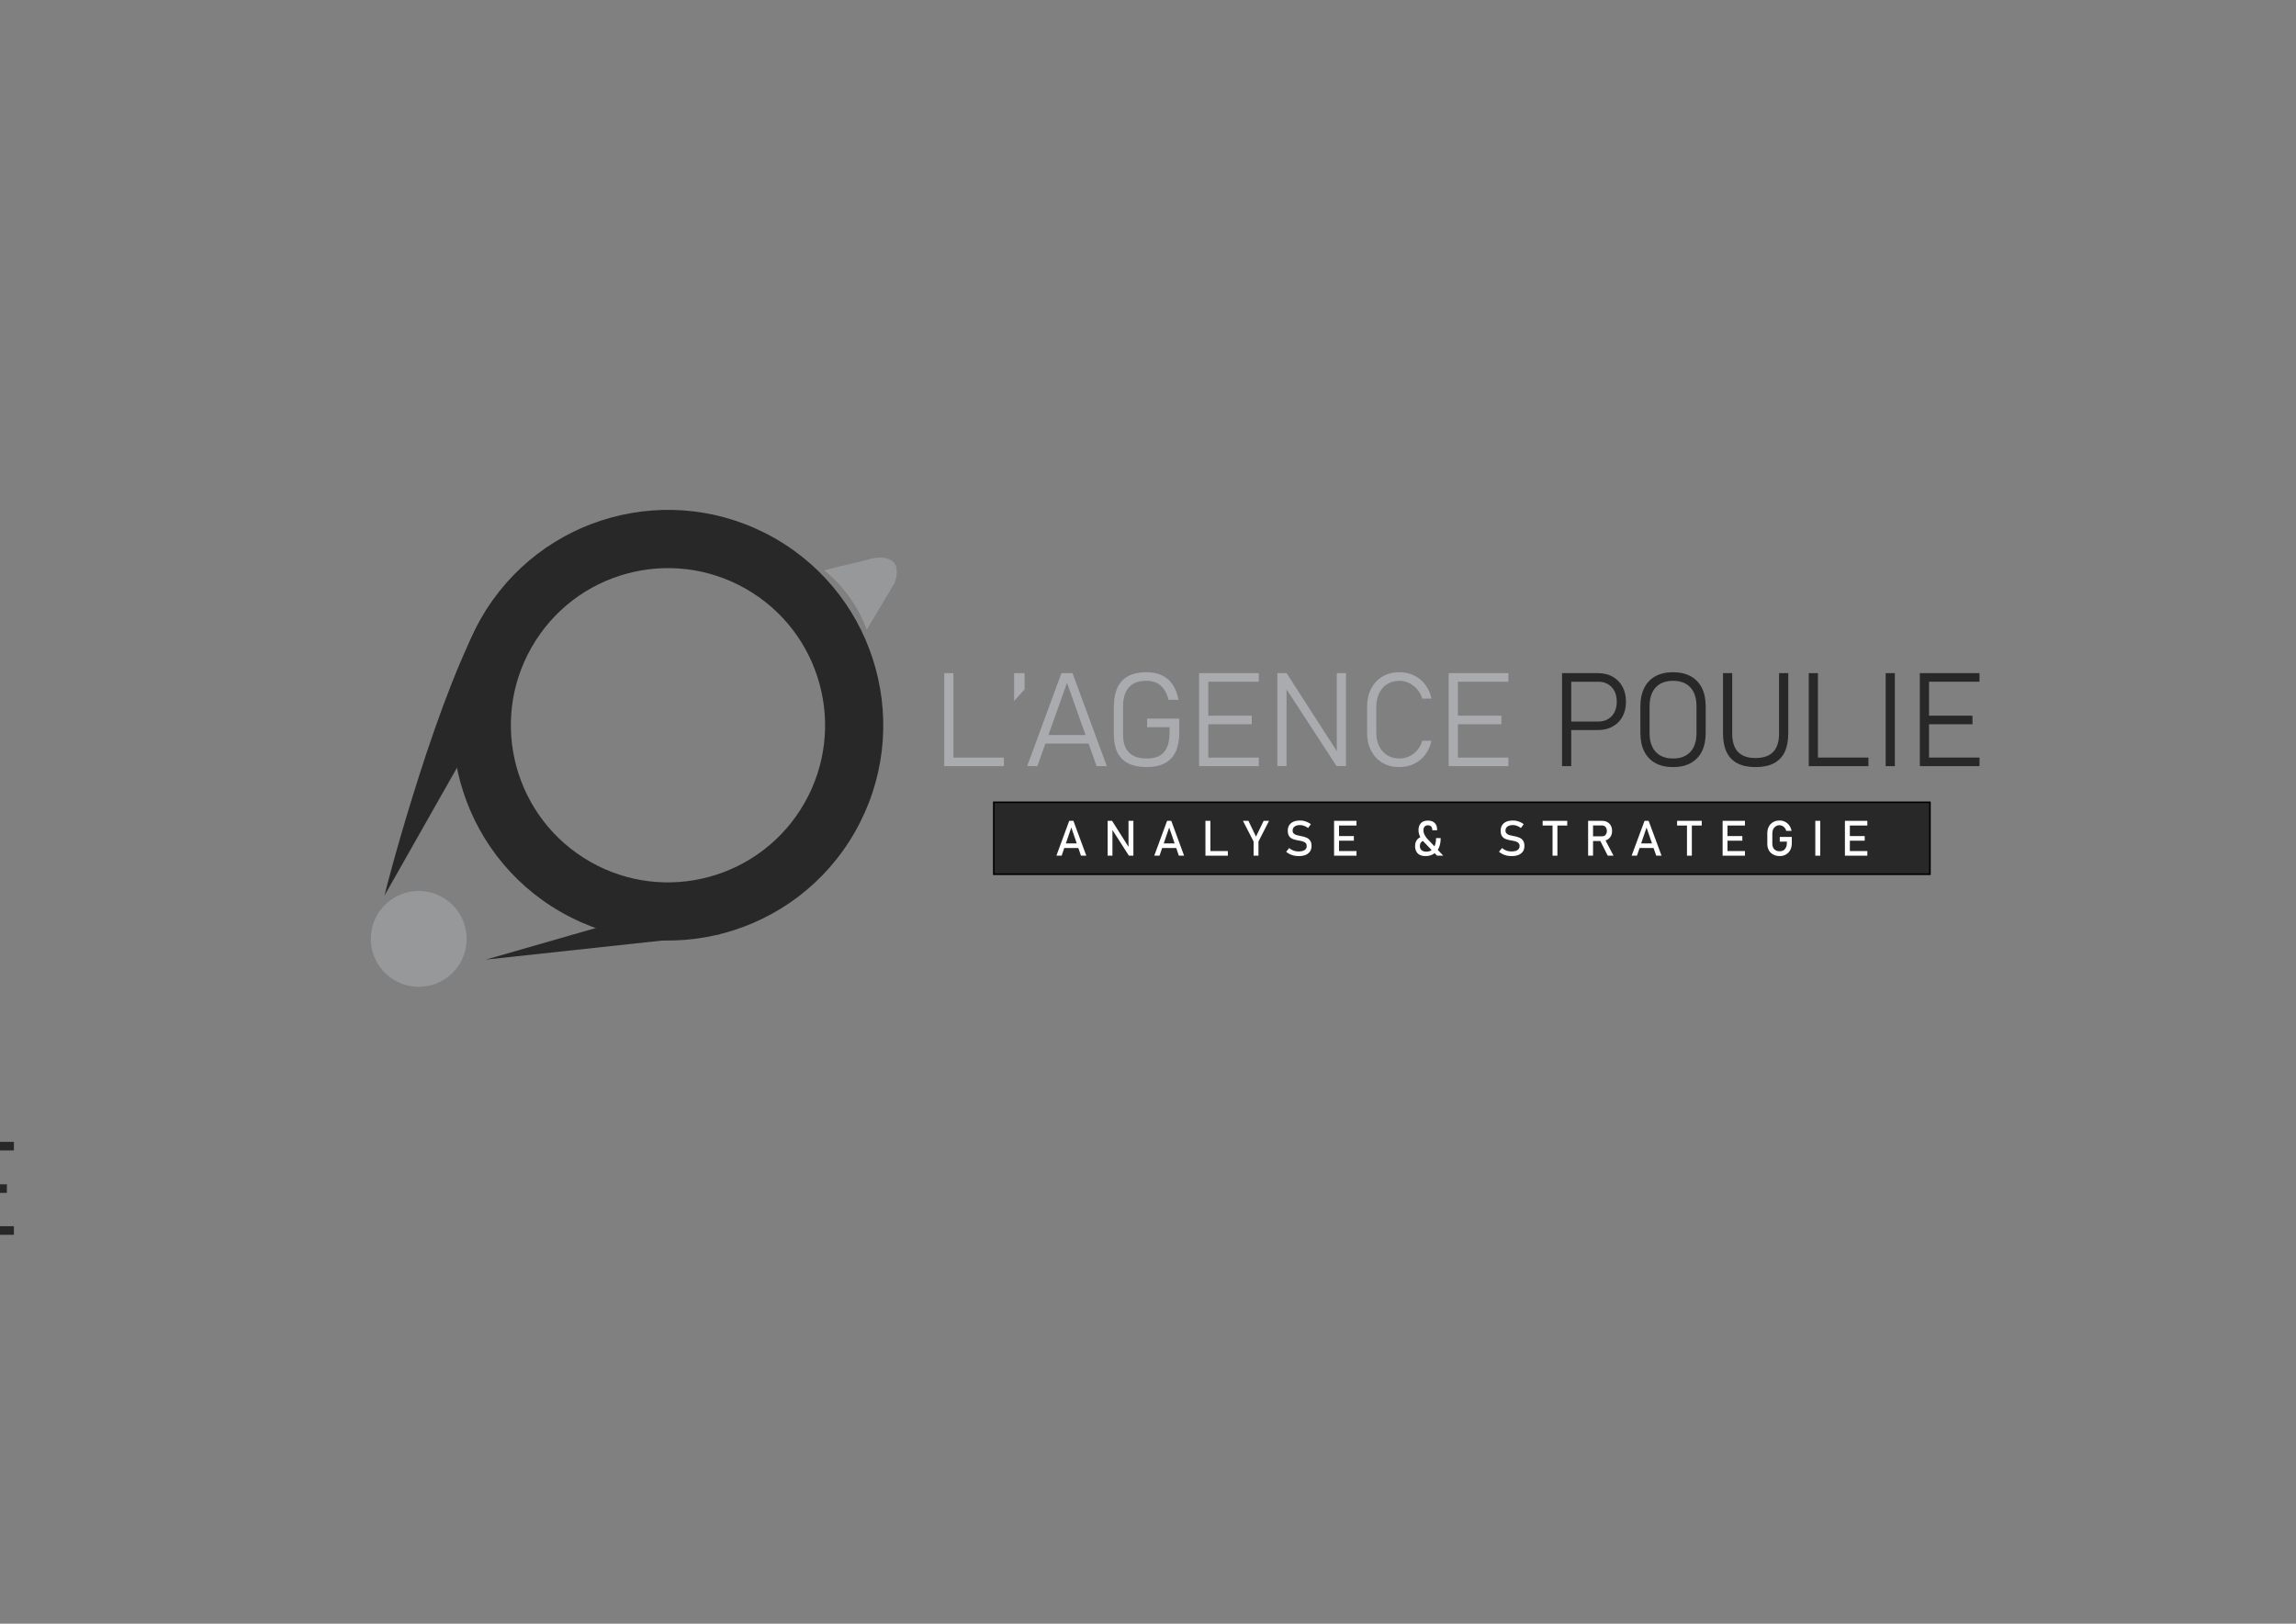 <?xml version="1.0" encoding="UTF-8"?>
<!DOCTYPE svg PUBLIC "-//W3C//DTD SVG 1.1//EN" "http://www.w3.org/Graphics/SVG/1.1/DTD/svg11.dtd">
<!-- Creator: CorelDRAW X7 -->
<svg xmlns="http://www.w3.org/2000/svg" xml:space="preserve" width="297mm" height="210mm" version="1.1" style="shape-rendering:geometricPrecision; text-rendering:geometricPrecision; image-rendering:optimizeQuality; fill-rule:evenodd; clip-rule:evenodd"
viewBox="0 0 29700 21000"
 xmlns:xlink="http://www.w3.org/1999/xlink">
 <rect x="0" y="0" width="29700" height="21000" fill="#808080" stroke="none"/>
 <defs>
  <style type="text/css">
   <![CDATA[
    .str0 {stroke:black;stroke-width:20}
    .fil5 {fill:#96989A}
    .fil4 {fill:#282829}
    .fil6 {fill:#FEFEFE;fill-rule:nonzero}
    .fil2 {fill:#A9ABAE;fill-rule:nonzero}
    .fil0 {fill:#96989A;fill-rule:nonzero}
    .fil3 {fill:#282829;fill-rule:nonzero}
    .fil1 {fill:black;fill-rule:nonzero}
   ]]>
  </style>
 </defs>
 <g id="Plan_x0020_1">
  <polygon class="fil0" points="37495,27230 36772,27230 36772,26002 36879,26002 36879,27123 37495,27123 "/>
  <polygon id="1" class="fil0" points="37649,25992 37746,25992 37746,26138 37708,26249 37649,26249 "/>
  <path id="2" class="fil0" d="M38042 27230l-112 0 427 -1228 101 0 424 1228 -114 0 -133 -376 -458 0 -135 376zm366 -1072l-198 589 394 0 -196 -589z"/>
  <path id="3" class="fil0" d="M39068 26305c0,-55 10,-103 31,-142 21,-40 50,-72 88,-98 37,-26 81,-45 132,-58 52,-12 108,-18 169,-18 63,0 118,5 164,17 47,11 86,25 118,44 32,18 58,38 77,60 19,22 34,43 44,63l-98 46c-25,-48 -65,-80 -120,-97 -54,-18 -116,-27 -185,-27 -45,0 -87,4 -125,11 -39,8 -72,19 -99,36 -28,16 -50,38 -66,64 -15,27 -23,60 -23,100l0 619c0,44 9,79 28,106 18,28 43,49 72,65 30,16 64,27 101,32 37,6 75,9 112,9 37,0 75,-3 113,-9 37,-5 71,-16 100,-32 30,-16 54,-38 72,-65 19,-28 28,-64 28,-107l0 -282 -313 0 0 -106 420 0 0 387c0,53 -10,100 -31,139 -20,40 -48,73 -85,100 -37,27 -81,47 -132,61 -52,14 -109,20 -172,20 -61,0 -117,-6 -169,-18 -51,-13 -95,-32 -132,-58 -38,-26 -67,-59 -88,-99 -21,-40 -31,-88 -31,-145l0 -618z"/>
  <polygon id="4" class="fil0" points="41002,26109 40302,26109 40302,26536 40805,26536 40805,26642 40302,26642 40302,27123 41002,27123 41002,27230 40196,27230 40196,26002 41002,26002 "/>
  <polygon id="5" class="fil0" points="41258,27230 41258,26002 41373,26002 42004,27038 42004,26002 42111,26002 42111,27230 41994,27230 41364,26193 41364,27230 "/>
  <path id="6" class="fil0" d="M42399 26305c0,-56 11,-104 32,-145 21,-40 51,-72 88,-98 37,-25 82,-44 133,-56 51,-11 107,-17 167,-17 87,0 164,13 231,39 67,25 120,72 160,140l-97 47c-26,-48 -65,-80 -116,-96 -52,-16 -112,-24 -178,-24 -45,0 -87,4 -126,11 -38,8 -71,19 -99,36 -27,16 -49,38 -65,64 -16,27 -24,60 -24,100l0 619c0,41 10,76 28,103 19,27 43,49 73,65 30,17 64,28 101,34 37,7 75,10 112,10 67,0 126,-8 176,-24 50,-16 89,-48 118,-97l94 51c-35,64 -87,110 -155,136 -69,27 -146,40 -233,40 -61,0 -117,-6 -169,-19 -51,-13 -95,-33 -133,-59 -37,-26 -66,-59 -87,-99 -21,-41 -31,-89 -31,-143l0 -618z"/>
  <polygon id="7" class="fil0" points="44270,26109 43571,26109 43571,26536 44074,26536 44074,26642 43571,26642 43571,27123 44270,27123 44270,27230 43464,27230 43464,26002 44270,26002 "/>
  <path id="8" class="fil1" d="M45034 26002l420 0c70,0 129,8 177,25 49,16 88,39 119,69 30,30 52,66 66,109 13,43 20,91 20,144 0,115 -30,203 -91,262 -61,59 -159,89 -292,89l-313 0 0 530 -106 0 0 -1228zm419 107l-313 0 0 484 313 0c47,0 88,-4 123,-12 34,-8 63,-21 86,-40 22,-18 39,-43 51,-74 11,-31 17,-70 17,-118 0,-55 -9,-99 -25,-131 -16,-32 -38,-56 -64,-73 -26,-16 -55,-26 -88,-30 -33,-4 -66,-6 -100,-6z"/>
  <path id="9" class="fil1" d="M46879 26307l0 615c0,107 -35,187 -107,241 -72,54 -176,80 -313,80 -136,0 -240,-26 -312,-80 -72,-54 -108,-134 -108,-241l0 -615c0,-104 36,-183 108,-237 72,-54 176,-81 312,-81 137,0 241,26 313,79 72,53 107,133 107,239zm-106 621l0 -626c0,-15 -2,-33 -6,-57 -4,-23 -16,-45 -36,-68 -20,-22 -51,-41 -93,-57 -42,-17 -102,-25 -179,-25 -77,0 -138,8 -180,25 -42,16 -73,36 -93,58 -20,23 -31,46 -35,70 -3,24 -5,42 -5,56l0 622c0,14 2,33 5,56 4,24 15,47 35,70 20,23 51,42 93,59 42,17 103,26 180,26 77,0 137,-9 179,-25 42,-16 73,-36 93,-58 20,-23 32,-46 36,-70 4,-24 6,-42 6,-56z"/>
  <path id="10" class="fil1" d="M48024 26002l0 923c0,54 -10,101 -30,141 -21,40 -49,73 -85,99 -36,26 -80,46 -130,59 -51,13 -107,19 -168,19 -63,0 -121,-6 -174,-19 -52,-13 -97,-33 -134,-59 -38,-27 -67,-60 -88,-99 -20,-40 -31,-87 -31,-141l0 -923 107 0 0 924c0,39 7,71 23,98 15,27 37,48 65,65 28,17 62,29 101,37 39,7 83,11 130,11 36,0 73,-3 109,-9 36,-5 69,-16 98,-32 30,-16 54,-37 72,-65 19,-27 28,-62 28,-105l0 -924 107 0z"/>
  <polygon id="11" class="fil1" points="49052,27230 48329,27230 48329,26002 48436,26002 48436,27123 49052,27123 "/>
  <polygon id="12" class="fil1" points="49347,26000 49347,27230 49240,27230 49240,26000 "/>
  <polygon id="13" class="fil1" points="50459,26109 49760,26109 49760,26536 50263,26536 50263,26642 49760,26642 49760,27123 50459,27123 50459,27230 49653,27230 49653,26002 50459,26002 "/>
  <polygon class="fil0" points="43981,18436 43258,18436 43258,17208 43365,17208 43365,18329 43981,18329 "/>
  <polygon id="1" class="fil0" points="44135,17198 44232,17198 44232,17344 44194,17455 44135,17455 "/>
  <path id="2" class="fil0" d="M44528 18436l-112 0 427 -1228 101 0 424 1228 -114 0 -133 -376 -458 0 -135 376zm366 -1072l-198 589 394 0 -196 -589z"/>
  <path id="3" class="fil0" d="M45554 17511c0,-55 11,-102 31,-142 21,-39 50,-72 88,-98 37,-26 81,-45 133,-58 51,-12 107,-18 168,-18 63,0 118,5 164,17 47,11 86,26 118,44 32,18 58,38 77,60 19,22 34,43 44,63l-98 46c-25,-47 -65,-80 -120,-97 -54,-18 -116,-27 -185,-27 -45,0 -87,4 -125,11 -39,8 -72,20 -99,36 -28,16 -50,38 -66,65 -15,26 -23,59 -23,99l0 619c0,44 9,79 28,106 18,28 43,49 73,65 29,16 63,27 100,32 38,6 75,9 112,9 37,0 75,-3 113,-9 37,-5 71,-16 100,-32 30,-16 54,-38 72,-65 19,-28 28,-64 28,-107l0 -282 -313 0 0 -106 420 0 0 387c0,53 -10,100 -31,139 -20,40 -48,73 -85,100 -37,27 -81,48 -132,61 -51,14 -109,20 -172,20 -61,0 -117,-6 -168,-18 -52,-13 -96,-32 -133,-58 -38,-26 -67,-59 -88,-99 -20,-40 -31,-88 -31,-145l0 -618z"/>
  <polygon id="4" class="fil0" points="47488,17315 46789,17315 46789,17742 47291,17742 47291,17848 46789,17848 46789,18329 47488,18329 47488,18436 46682,18436 46682,17208 47488,17208 "/>
  <polygon id="5" class="fil0" points="47744,18436 47744,17208 47859,17208 48490,18245 48490,17208 48597,17208 48597,18436 48480,18436 47850,17400 47850,18436 "/>
  <path id="6" class="fil0" d="M48885 17511c0,-56 11,-104 32,-144 21,-41 51,-73 88,-99 37,-25 82,-44 133,-56 51,-11 107,-17 167,-17 87,0 164,13 231,39 67,26 120,72 160,140l-97 48c-26,-49 -64,-81 -116,-97 -52,-16 -112,-24 -178,-24 -45,0 -87,4 -125,11 -39,8 -72,20 -100,36 -27,16 -49,38 -65,65 -16,26 -23,59 -23,99l0 619c0,42 9,76 27,103 19,27 43,49 73,66 30,16 64,27 101,33 37,7 75,10 112,10 68,0 126,-8 176,-24 50,-16 89,-48 118,-96l94 50c-35,64 -87,110 -155,136 -69,27 -146,40 -233,40 -61,0 -117,-6 -169,-19 -51,-13 -95,-32 -133,-58 -37,-26 -66,-60 -87,-100 -21,-41 -31,-88 -31,-143l0 -618z"/>
  <polygon id="7" class="fil0" points="50756,17315 50057,17315 50057,17742 50560,17742 50560,17848 50057,17848 50057,18329 50756,18329 50756,18436 49950,18436 49950,17208 50756,17208 "/>
  <path id="8" class="fil1" d="M51520 17208l420 0c70,0 129,8 177,25 49,16 88,39 119,69 30,30 52,67 66,109 14,43 20,91 20,144 0,115 -30,203 -91,262 -61,59 -159,89 -292,89l-313 0 0 530 -106 0 0 -1228zm419 107l-313 0 0 484 313 0c47,0 88,-4 123,-12 35,-8 63,-21 86,-39 22,-19 39,-44 51,-75 11,-31 17,-70 17,-118 0,-55 -9,-99 -25,-131 -16,-32 -38,-56 -64,-73 -26,-16 -55,-26 -88,-30 -33,-4 -66,-6 -100,-6z"/>
  <path id="9" class="fil1" d="M53365 17513l0 615c0,107 -35,187 -107,241 -72,54 -176,80 -313,80 -136,0 -240,-26 -312,-80 -72,-54 -107,-134 -107,-241l0 -615c0,-104 35,-183 107,-237 72,-54 176,-81 312,-81 137,0 241,26 313,79 72,53 107,133 107,239zm-106 621l0 -626c0,-14 -2,-33 -6,-57 -4,-23 -16,-45 -36,-68 -20,-22 -51,-41 -93,-57 -42,-16 -102,-25 -179,-25 -77,0 -138,9 -180,25 -42,16 -73,36 -93,58 -20,23 -31,46 -35,70 -3,24 -5,42 -5,56l0 622c0,14 2,33 5,56 4,24 15,47 35,70 20,23 51,42 93,59 42,17 103,26 180,26 77,0 137,-8 179,-25 42,-16 73,-36 93,-58 20,-23 32,-46 36,-70 4,-24 6,-42 6,-56z"/>
  <path id="10" class="fil1" d="M54510 17208l0 923c0,54 -10,101 -30,141 -21,41 -49,74 -85,100 -36,26 -80,45 -130,58 -51,13 -107,19 -168,19 -63,0 -121,-6 -174,-19 -52,-13 -97,-33 -134,-59 -38,-27 -67,-60 -87,-99 -21,-40 -32,-87 -32,-141l0 -923 107 0 0 924c0,39 8,71 23,98 15,27 37,48 65,65 28,17 62,29 101,37 39,7 83,11 130,11 36,0 73,-3 109,-9 36,-5 69,-16 98,-32 30,-16 54,-37 72,-65 19,-27 28,-62 28,-105l0 -924 107 0z"/>
  <polygon id="11" class="fil1" points="55538,18436 54815,18436 54815,17208 54922,17208 54922,18329 55538,18329 "/>
  <polygon id="12" class="fil1" points="55833,17207 55833,18436 55726,18436 55726,17207 "/>
  <polygon id="13" class="fil1" points="56945,17315 56246,17315 56246,17742 56749,17742 56749,17848 56246,17848 56246,18329 56945,18329 56945,18436 56139,18436 56139,17208 56945,17208 "/>
  <path class="fil2" d="M12214 8706l119 0 0 1203 -119 0 0 -1203zm84 1092l688 0 0 111 -688 0 0 -111z"/>
  <polygon id="1" class="fil2" points="13118,8706 13254,8706 13254,8916 13118,9067 "/>
  <path id="2" class="fil2" d="M13730 8706l144 0 443 1203 -132 0 -383 -1078 -383 1078 -132 0 443 -1203zm-239 800l633 0 0 111 -633 0 0 -111z"/>
  <path id="3" class="fil2" d="M15255 9294l0 177c0,101 -16,184 -47,251 -31,66 -78,116 -140,149 -62,33 -141,50 -234,50 -95,0 -174,-16 -237,-47 -63,-31 -110,-78 -142,-141 -31,-62 -47,-141 -47,-235l0 -355c0,-100 16,-184 47,-250 31,-66 78,-116 140,-149 62,-33 140,-50 234,-50 78,0 144,13 201,40 56,26 102,66 138,118 36,53 61,119 77,199l0 0 -129 0 0 0c-14,-55 -34,-100 -60,-137 -26,-36 -57,-64 -95,-82 -38,-18 -82,-27 -132,-27 -67,0 -123,12 -168,37 -45,26 -78,63 -100,113 -23,50 -34,112 -34,188l0 355c0,70 11,128 34,174 23,46 57,80 102,104 45,23 102,34 171,34 67,0 121,-12 165,-35 43,-24 75,-60 97,-110 22,-50 33,-114 33,-191l0 -69 -291 0 0 -111 417 0z"/>
  <path id="4" class="fil2" d="M15511 8706l119 0 0 1203 -119 0 0 -1203zm82 1092l690 0 0 111 -690 0 0 -111zm0 -542l599 0 0 111 -599 0 0 -111zm0 -550l690 0 0 111 -690 0 0 -111z"/>
  <polygon id="5" class="fil2" points="16523,8706 16643,8706 17341,9790 17292,9757 17292,8706 17411,8706 17411,9908 17289,9908 16578,8817 16642,8864 16642,9908 16523,9908 "/>
  <path id="6" class="fil2" d="M18102 9921c-83,0 -156,-18 -219,-55 -64,-37 -112,-90 -147,-157 -35,-68 -52,-147 -52,-236l0 -330c0,-89 17,-168 52,-236 35,-67 83,-120 147,-157 63,-37 136,-56 219,-56 69,0 133,14 190,42 58,28 107,68 145,120 39,51 66,111 79,179l0 0 -119 0 0 0c-13,-45 -35,-85 -65,-120 -30,-35 -65,-62 -105,-81 -40,-19 -82,-29 -125,-29 -59,0 -112,14 -157,42 -45,28 -80,68 -105,119 -25,51 -37,110 -37,177l0 330c0,67 12,126 37,177 25,51 60,91 105,118 45,28 98,42 157,42 43,0 85,-9 125,-27 40,-18 75,-45 105,-79 30,-35 52,-76 65,-123l0 0 119 0 0 0c-13,67 -40,127 -79,178 -39,52 -88,92 -145,120 -58,28 -122,42 -190,42z"/>
  <path id="7" class="fil2" d="M18739 8706l120 0 0 1203 -120 0 0 -1203zm82 1092l691 0 0 111 -691 0 0 -111zm0 -542l600 0 0 111 -600 0 0 -111zm0 -550l691 0 0 111 -691 0 0 -111z"/>
  <path id="8" class="fil3" d="M20293 9332l384 0c47,0 89,-11 125,-33 35,-21 63,-51 83,-90 19,-38 29,-83 29,-134l0 0c0,-51 -10,-96 -29,-135 -20,-39 -48,-69 -83,-90 -36,-22 -78,-33 -125,-33l-384 0 0 -111 379 0c71,0 134,16 189,46 55,31 97,74 127,130 30,56 45,120 45,193l0 0c0,73 -15,137 -45,193 -30,55 -72,98 -127,128 -55,31 -118,46 -189,46l-379 0 0 -110zm-87 -626l119 0 0 1203 -119 0 0 -1203z"/>
  <path id="9" class="fil3" d="M21642 9921c-90,0 -166,-17 -229,-52 -63,-35 -111,-85 -144,-151 -33,-66 -50,-146 -50,-240l0 -341c0,-93 17,-173 50,-239 33,-67 81,-117 144,-152 63,-34 139,-52 229,-52 89,0 165,18 228,52 63,35 112,85 145,152 33,66 49,146 49,239l0 341c0,94 -16,174 -49,240 -33,66 -82,116 -145,151 -63,35 -139,52 -228,52zm0 -111c64,0 118,-12 164,-38 45,-26 80,-63 104,-112 23,-48 35,-107 35,-176l0 -353c0,-68 -12,-127 -35,-176 -24,-49 -59,-86 -104,-112 -46,-25 -100,-38 -164,-38 -64,0 -119,13 -164,38 -46,26 -81,63 -104,112 -24,49 -36,108 -36,176l0 353c0,69 12,128 36,176 23,49 58,86 104,112 45,26 100,38 164,38z"/>
  <path id="10" class="fil3" d="M22709 9921c-94,0 -172,-16 -235,-49 -62,-32 -109,-81 -140,-146 -31,-65 -46,-146 -46,-244l0 -776 119 0 0 782c0,105 25,184 75,237 50,52 126,79 227,79 101,0 178,-27 228,-79 51,-53 76,-132 76,-237l0 -782 119 0 0 776c0,98 -15,179 -46,244 -31,65 -79,114 -141,146 -63,33 -142,49 -236,49z"/>
  <path id="11" class="fil3" d="M23397 8706l119 0 0 1203 -119 0 0 -1203zm84 1092l688 0 0 111 -688 0 0 -111z"/>
  <polygon id="12" class="fil3" points="24511,9909 24392,9909 24392,8706 24511,8706 "/>
  <path id="13" class="fil3" d="M24834 8706l119 0 0 1203 -119 0 0 -1203zm82 1092l690 0 0 111 -690 0 0 -111zm0 -542l599 0 0 111 -599 0 0 -111zm0 -550l690 0 0 111 -690 0 0 -111z"/>
  <path class="fil4" d="M10023 6962c1335,764 1798,2465 1035,3800 -764,1335 -2465,1798 -3800,1035 -1335,-763 -1798,-2465 -1035,-3800 764,-1335 2465,-1798 3800,-1035zm-374 654c974,557 1313,1798 756,2772 -558,975 -1799,1313 -2773,756 -974,-557 -1313,-1799 -755,-2773 557,-974 1798,-1312 2772,-755z"/>
  <path class="fil5" d="M11263 7227c-211,61 -396,91 -600,150 282,223 466,537 549,767 238,-400 357,-597 359,-602 137,-394 -239,-335 -308,-315z"/>
  <polygon class="fil4" points="9166,11583 9310,12084 6285,12411 "/>
  <path class="fil4" d="M6299 7877l587 333 -1912 3372c41,-193 720,-2731 1325,-3705z"/>
  <path class="fil5" d="M5724 11605c297,170 400,549 231,846 -170,297 -549,400 -846,230 -297,-170 -401,-548 -231,-846 170,-297 549,-400 846,-230z"/>
  <polygon class="fil4 str0" points="12855,10376 24965,10376 24965,11307 12855,11307 "/>
  <path class="fil6" d="M13831 10616l54 0 167 451 -69 0 -125 -364 -125 364 -68 0 166 -451zm-89 292l237 0 0 60 -237 0 0 -60z"/>
  <polygon id="1" class="fil6" points="14328,10616 14385,10616 14606,10965 14598,10973 14598,10616 14661,10616 14661,11067 14603,11067 14383,10724 14390,10716 14390,11067 14328,11067 "/>
  <path id="2" class="fil6" d="M15097 10616l54 0 166 451 -68 0 -125 -364 -125 364 -68 0 166 -451zm-90 292l238 0 0 60 -238 0 0 -60z"/>
  <path id="3" class="fil6" d="M15593 10616l64 0 0 451 -64 0 0 -451zm32 391l258 0 0 60 -258 0 0 -60z"/>
  <polygon id="4" class="fil6" points="16279,10884 16279,11067 16216,11067 16216,10884 16078,10616 16149,10616 16247,10820 16346,10616 16416,10616 "/>
  <path id="5" class="fil6" d="M16800 11072c-21,0 -42,-2 -61,-6 -20,-4 -38,-11 -55,-19 -17,-8 -33,-19 -47,-31l0 0 39 -48 0 0c17,15 36,26 57,33 21,8 43,11 67,11 33,0 58,-6 76,-18 18,-12 27,-29 27,-51l0 0c0,-16 -4,-29 -12,-38 -8,-9 -19,-16 -32,-20 -13,-5 -29,-9 -50,-13 0,0 -1,0 -2,0 0,0 -1,0 -2,0l-4 -1c-31,-5 -55,-11 -74,-18 -19,-6 -35,-18 -49,-35 -13,-17 -20,-42 -20,-74l0 0c0,-28 6,-52 19,-72 12,-19 31,-34 55,-45 24,-10 52,-15 86,-15 16,0 32,2 48,5 15,4 31,9 46,16 15,7 30,15 45,26l0 0 -36 50 0 0c-17,-13 -34,-22 -52,-28 -17,-7 -34,-10 -51,-10 -31,0 -55,6 -72,19 -17,12 -25,29 -25,52l0 0c0,16 4,28 13,37 9,9 20,15 33,20 13,4 31,8 55,13 0,0 1,0 2,0 1,0 1,0 2,1 1,0 2,0 4,0 1,0 2,1 3,1 27,5 50,12 68,20 19,7 34,20 46,37 13,17 19,40 19,70l0 0c0,28 -7,51 -20,71 -13,19 -32,34 -56,45 -25,10 -55,15 -90,15z"/>
  <path id="6" class="fil6" d="M17257 10616l64 0 0 451 -64 0 0 -451zm31 391l259 0 0 60 -259 0 0 -60zm0 -194l225 0 0 60 -225 0 0 -60zm0 -197l259 0 0 61 -259 0 0 -61z"/>
  <path id="7" class="fil6" d="M18417 10888c-14,-15 -26,-31 -36,-47 -11,-16 -18,-33 -24,-51 -5,-17 -8,-35 -8,-53 0,-40 11,-70 32,-92 21,-22 51,-32 89,-32 38,0 68,10 89,31 21,21 31,50 31,88l0 6 -63 0 0 -6c0,-18 -5,-33 -15,-43 -10,-10 -24,-15 -42,-15 -18,0 -32,6 -42,17 -10,10 -15,26 -15,46 0,12 1,24 5,37 4,13 10,25 18,38 7,13 17,25 27,36l206 219 -80 0 -172 -179zm31 -19c-26,0 -46,6 -60,19 -14,13 -21,31 -21,55 0,23 7,40 22,53 15,13 36,19 63,19 26,0 48,-7 67,-21 19,-13 32,-34 42,-60 10,-26 15,-58 15,-95l60 0c0,49 -8,91 -23,126 -16,35 -38,61 -68,79 -29,19 -65,28 -106,28 -29,0 -53,-5 -73,-15 -20,-10 -35,-25 -45,-44 -11,-20 -16,-43 -16,-70 0,-37 10,-67 31,-89 20,-22 48,-35 85,-38l27 53z"/>
  <path id="8" class="fil6" d="M19554 11072c-22,0 -43,-2 -62,-6 -19,-4 -37,-11 -54,-19 -17,-8 -33,-19 -48,-31l0 0 40 -48 0 0c17,15 36,26 56,33 21,8 44,11 68,11 32,0 58,-6 76,-18 18,-12 27,-29 27,-51l0 0c0,-16 -4,-29 -13,-38 -8,-9 -18,-16 -31,-20 -13,-5 -30,-9 -50,-13 -1,0 -2,0 -2,0 -1,0 -2,0 -2,0l-5 -1c-30,-5 -55,-11 -74,-18 -18,-6 -35,-18 -48,-35 -14,-17 -20,-42 -20,-74l0 0c0,-28 6,-52 19,-72 12,-19 30,-34 54,-45 24,-10 53,-15 87,-15 16,0 32,2 47,5 16,4 31,9 47,16 15,7 30,15 44,26l0 0 -36 50 0 0c-17,-13 -34,-22 -51,-28 -17,-7 -34,-10 -51,-10 -31,0 -55,6 -72,19 -17,12 -26,29 -26,52l0 0c0,16 5,28 14,37 8,9 19,15 32,20 14,4 32,8 55,13 1,0 2,0 3,0 0,0 1,0 2,1 1,0 2,0 3,0 1,0 3,1 4,1 27,5 50,12 68,20 18,7 34,20 46,37 12,17 18,40 18,70l0 0c0,28 -6,51 -19,71 -13,19 -32,34 -57,45 -25,10 -54,15 -89,15z"/>
  <path id="9" class="fil6" d="M20083 10653l63 0 0 414 -63 0 0 -414zm-128 -37l318 0 0 61 -318 0 0 -61z"/>
  <path id="10" class="fil6" d="M20571 10816l154 0c12,0 22,-2 32,-8 9,-6 16,-14 21,-25 5,-11 8,-23 8,-37l0 0c0,-14 -3,-26 -8,-36 -5,-11 -12,-19 -21,-25 -9,-6 -20,-9 -32,-9l-154 0 0 -60 151 0c26,0 49,5 69,16 20,11 35,26 46,46 11,20 16,43 16,68l0 0c0,26 -5,49 -16,69 -11,19 -27,35 -46,45 -20,11 -43,17 -69,17l-151 0 0 -61zm-28 -200l64 0 0 451 -64 0 0 -451zm151 247l63 -15 115 219 -75 0 -103 -204z"/>
  <path id="11" class="fil6" d="M21273 10616l53 0 167 451 -69 0 -125 -364 -124 364 -69 0 167 -451zm-90 292l237 0 0 60 -237 0 0 -60z"/>
  <path id="12" class="fil6" d="M21822 10653l63 0 0 414 -63 0 0 -414zm-128 -37l319 0 0 61 -319 0 0 -61z"/>
  <path id="13" class="fil6" d="M22283 10616l63 0 0 451 -63 0 0 -451zm30 391l259 0 0 60 -259 0 0 -60zm0 -194l225 0 0 60 -225 0 0 -60zm0 -197l259 0 0 61 -259 0 0 -61z"/>
  <path id="14" class="fil6" d="M23178 10824l0 79c0,34 -6,63 -19,89 -13,25 -32,45 -56,59 -23,14 -51,21 -82,21 -32,0 -60,-7 -84,-20 -24,-13 -43,-31 -56,-55 -14,-25 -20,-52 -20,-84l0 -133c0,-33 6,-63 19,-88 13,-26 32,-45 56,-59 24,-14 51,-21 83,-21 26,0 49,5 71,16 22,11 40,27 55,47 15,21 24,44 30,71l0 0 -69 0 0 0c-4,-15 -10,-28 -19,-39 -9,-11 -19,-19 -31,-25 -12,-6 -24,-9 -37,-9 -19,0 -35,5 -49,14 -14,9 -25,21 -33,37 -7,16 -11,35 -11,56l0 133c0,20 4,37 11,51 8,15 19,26 34,34 14,8 31,12 50,12 18,0 34,-4 49,-12 14,-9 24,-21 32,-37 8,-16 12,-35 12,-57l0 -19 -92 0 0 -61 156 0z"/>
  <polygon id="15" class="fil6" points="23546,11067 23482,11067 23482,10616 23546,10616 "/>
  <path id="16" class="fil6" d="M23865 10616l64 0 0 451 -64 0 0 -451zm31 391l259 0 0 60 -259 0 0 -60zm0 -194l225 0 0 60 -225 0 0 -60zm0 -197l259 0 0 61 -259 0 0 -61z"/>
  <path class="fil4" d="M-4265 8199c1335,764 1799,2465 1035,3800 -763,1335 -2464,1799 -3799,1035 -1335,-763 -1799,-2465 -1035,-3800 763,-1335 2464,-1798 3799,-1035zm-373 654c974,557 1312,1798 755,2772 -557,975 -1798,1313 -2773,756 -974,-557 -1312,-1799 -755,-2773 557,-974 1798,-1312 2773,-755z"/>
  <path class="fil5" d="M-3024 8464c-212,61 -396,91 -601,150 282,223 466,537 549,767 239,-400 358,-597 359,-602 137,-394 -239,-335 -307,-315z"/>
  <polygon class="fil4" points="-5122,12820 -4977,13321 -8003,13648 "/>
  <path class="fil4" d="M-7988 9114l586 333 -1911 3372c40,-193 720,-2731 1325,-3705z"/>
  <path class="fil5" d="M-8491 12899c297,170 400,549 230,846 -170,297 -548,400 -846,231 -297,-170 -400,-549 -230,-846 170,-297 549,-401 846,-231z"/>
  <path class="fil2" d="M-13212 14768l119 0 0 1202 -119 0 0 -1202zm84 1091l688 0 0 111 -688 0 0 -111z"/>
  <polygon id="1" class="fil2" points="-12308,14768 -12172,14768 -12172,14978 -12308,15128 "/>
  <path id="2" class="fil2" d="M-11696 14768l144 0 443 1202 -132 0 -383 -1077 -383 1077 -132 0 443 -1202zm-239 799l632 0 0 111 -632 0 0 -111z"/>
  <path id="3" class="fil2" d="M-10171 15355l0 177c0,101 -16,184 -47,251 -31,67 -78,117 -140,150 -63,33 -141,49 -234,49 -95,0 -174,-16 -237,-47 -63,-31 -111,-78 -142,-141 -32,-62 -47,-141 -47,-235l0 -355c0,-100 15,-184 47,-250 31,-66 77,-116 140,-149 62,-33 140,-50 234,-50 77,0 144,13 201,40 56,27 102,66 138,119 36,52 61,119 76,198l0 0 -128 0 0 0c-15,-55 -35,-100 -60,-137 -26,-36 -58,-63 -95,-82 -38,-18 -82,-27 -132,-27 -68,0 -124,13 -168,38 -45,25 -78,62 -101,112 -22,50 -33,113 -33,188l0 355c0,70 11,128 34,174 23,46 56,81 102,104 45,23 102,34 171,34 66,0 121,-11 165,-35 43,-24 75,-60 97,-110 22,-50 33,-113 33,-191l0 -69 -291 0 0 -111 417 0z"/>
  <path id="4" class="fil2" d="M-9915 14768l119 0 0 1202 -119 0 0 -1202zm81 1091l691 0 0 111 -691 0 0 -111zm0 -542l600 0 0 111 -600 0 0 -111zm0 -549l691 0 0 111 -691 0 0 -111z"/>
  <polygon id="5" class="fil2" points="-8903,14768 -8783,14768 -8085,15851 -8134,15818 -8134,14768 -8015,14768 -8015,15969 -8137,15969 -8849,14878 -8784,14925 -8784,15969 -8903,15969 "/>
  <path id="6" class="fil2" d="M-7324 15982c-83,0 -156,-18 -220,-55 -63,-37 -112,-89 -146,-157 -35,-68 -52,-147 -52,-236l0 -330c0,-89 17,-168 52,-235 34,-68 83,-121 146,-158 64,-37 137,-56 220,-56 69,0 132,14 190,43 58,27 106,67 145,119 39,52 65,111 79,179l0 0 -119 0 0 0c-13,-45 -35,-85 -65,-120 -30,-35 -65,-62 -105,-81 -40,-19 -82,-29 -125,-29 -60,0 -112,14 -157,42 -45,28 -80,68 -105,119 -25,51 -37,110 -37,177l0 330c0,67 12,127 37,177 25,51 60,91 105,119 45,28 97,41 157,41 43,0 85,-9 125,-27 40,-18 75,-45 105,-79 30,-35 52,-76 65,-123l0 0 119 0 0 0c-14,67 -40,127 -79,179 -39,51 -88,91 -146,119 -58,28 -121,42 -189,42z"/>
  <path id="7" class="fil2" d="M-6687 14768l119 0 0 1202 -119 0 0 -1202zm82 1091l691 0 0 111 -691 0 0 -111zm0 -542l600 0 0 111 -600 0 0 -111zm0 -549l691 0 0 111 -691 0 0 -111z"/>
  <path id="8" class="fil3" d="M-5133 15393l384 0c47,0 89,-11 124,-32 36,-22 64,-52 83,-91 20,-38 30,-83 30,-134l0 0c0,-51 -10,-96 -30,-135 -19,-39 -47,-69 -83,-90 -35,-22 -77,-32 -124,-32l-384 0 0 -111 379 0c71,0 134,15 189,46 54,30 97,73 127,129 30,56 45,120 45,193l0 0c0,73 -15,137 -45,193 -30,55 -73,98 -127,129 -55,30 -118,46 -189,46l-379 0 0 -111zm-87 -625l119 0 0 1202 -119 0 0 -1202z"/>
  <path id="9" class="fil3" d="M-3784 15982c-90,0 -166,-17 -229,-52 -63,-35 -111,-85 -144,-151 -34,-66 -50,-146 -50,-240l0 -340c0,-94 16,-174 50,-240 33,-66 81,-117 144,-152 63,-34 139,-52 229,-52 89,0 165,18 228,52 63,35 111,86 144,152 33,66 50,146 50,240l0 340c0,94 -17,174 -50,240 -33,66 -81,116 -144,151 -63,35 -139,52 -228,52zm0 -111c63,0 118,-12 164,-38 45,-26 80,-63 103,-111 24,-49 36,-108 36,-177l0 -352c0,-69 -12,-128 -36,-177 -23,-49 -58,-86 -103,-112 -46,-25 -101,-38 -164,-38 -64,0 -119,13 -165,38 -45,26 -80,63 -104,112 -23,49 -35,108 -35,177l0 352c0,69 12,128 35,177 24,48 59,85 104,111 46,26 101,38 165,38z"/>
  <path id="10" class="fil3" d="M-2717 15982c-94,0 -172,-16 -235,-49 -62,-32 -109,-81 -140,-145 -31,-65 -47,-147 -47,-245l0 -775 119 0 0 781c0,105 26,184 75,237 51,53 127,79 228,79 101,0 177,-26 228,-79 51,-53 76,-132 76,-237l0 -781 119 0 0 775c0,98 -15,180 -47,245 -31,64 -78,113 -140,145 -63,33 -142,49 -236,49z"/>
  <path id="11" class="fil3" d="M-2029 14768l119 0 0 1202 -119 0 0 -1202zm84 1091l688 0 0 111 -688 0 0 -111z"/>
  <polygon id="12" class="fil3" points="-915,15970 -1034,15970 -1034,14768 -915,14768 "/>
  <path id="13" class="fil3" d="M-592 14768l119 0 0 1202 -119 0 0 -1202zm81 1091l691 0 0 111 -691 0 0 -111zm0 -542l600 0 0 111 -600 0 0 -111zm0 -549l691 0 0 111 -691 0 0 -111z"/>
  <polygon class="fil4 str0" points="-12715,16844 -606,16844 -606,17775 -12715,17775 "/>
  <path class="fil6" d="M-11739 17084l54 0 166 451 -68 0 -125 -364 -125 364 -68 0 166 -451zm-90 292l238 0 0 60 -238 0 0 -60z"/>
  <polygon id="1" class="fil6" points="-11243,17084 -11185,17084 -10965,17432 -10972,17440 -10972,17084 -10910,17084 -10910,17534 -10968,17534 -11187,17191 -11180,17183 -11180,17534 -11243,17534 "/>
  <path id="2" class="fil6" d="M-10473 17084l54 0 166 451 -68 0 -125 -364 -125 364 -69 0 167 -451zm-90 292l237 0 0 60 -237 0 0 -60z"/>
  <path id="3" class="fil6" d="M-9977 17084l63 0 0 451 -63 0 0 -451zm32 391l258 0 0 60 -258 0 0 -60z"/>
  <polygon id="4" class="fil6" points="-9291,17352 -9291,17535 -9354,17535 -9354,17352 -9492,17084 -9421,17084 -9323,17287 -9224,17084 -9154,17084 "/>
  <path id="5" class="fil6" d="M-8770 17539c-22,0 -42,-2 -62,-6 -19,-4 -37,-10 -54,-18 -17,-9 -33,-19 -47,-31l0 0 39 -49 0 0c17,15 36,26 57,34 20,7 43,11 67,11 33,0 58,-6 76,-18 18,-12 27,-29 27,-52l0 0c0,-16 -4,-28 -12,-37 -9,-9 -19,-16 -32,-21 -13,-4 -30,-8 -50,-12 -1,0 -1,0 -2,0 -1,0 -2,0 -2,-1l-5 0c-30,-6 -55,-12 -73,-18 -19,-7 -36,-18 -49,-36 -13,-17 -20,-41 -20,-73l0 -1c0,-27 6,-51 19,-71 12,-20 30,-35 54,-45 24,-11 53,-16 87,-16 16,0 32,2 47,6 16,3 31,8 47,15 15,7 30,16 44,26l0 0 -36 51 0 0c-17,-13 -34,-22 -51,-29 -17,-6 -34,-9 -51,-9 -31,0 -55,6 -72,18 -17,13 -25,30 -25,53l0 0c0,15 4,27 13,36 8,9 19,16 33,20 13,4 31,9 54,13 1,0 2,1 3,1 0,0 1,0 2,0 1,0 2,1 3,1 2,0 3,0 4,0 27,6 50,13 68,20 18,8 34,20 46,37 12,17 18,41 18,70l0 1c0,27 -6,51 -19,70 -13,20 -32,35 -57,45 -24,10 -54,15 -89,15z"/>
  <path id="6" class="fil6" d="M-8313 17084l63 0 0 451 -63 0 0 -451zm31 391l259 0 0 60 -259 0 0 -60zm0 -194l225 0 0 60 -225 0 0 -60zm0 -197l259 0 0 60 -259 0 0 -60z"/>
  <path id="7" class="fil6" d="M-7153 17356c-14,-16 -27,-31 -37,-48 -10,-16 -18,-33 -23,-50 -5,-18 -8,-36 -8,-54 0,-39 10,-70 32,-91 21,-22 50,-33 89,-33 38,0 68,11 89,31 21,21 31,51 31,89l0 6 -63 0 0 -6c0,-19 -5,-33 -15,-43 -10,-10 -24,-15 -42,-15 -19,0 -33,5 -43,16 -10,11 -15,26 -15,46 0,12 2,25 6,38 4,12 10,25 17,38 8,12 17,24 28,36l206 219 -80 0 -172 -179zm30 -19c-26,0 -46,6 -60,19 -14,13 -21,31 -21,54 0,23 8,41 23,54 15,12 36,19 63,19 26,0 48,-7 67,-21 18,-14 32,-34 42,-60 9,-27 14,-59 14,-96l60 0c0,49 -7,91 -23,126 -15,35 -38,62 -67,80 -30,18 -65,27 -107,27 -28,0 -52,-5 -72,-15 -20,-10 -35,-25 -45,-44 -11,-19 -16,-43 -16,-70 0,-37 10,-66 30,-88 20,-22 49,-35 86,-39l26 54z"/>
  <path id="8" class="fil6" d="M-6017 17539c-21,0 -42,-2 -61,-6 -20,-4 -38,-10 -55,-18 -17,-9 -32,-19 -47,-31l0 0 39 -49 0 0c18,15 37,26 57,34 21,7 43,11 67,11 33,0 58,-6 76,-18 18,-12 27,-29 27,-52l0 0c0,-16 -4,-28 -12,-37 -8,-9 -19,-16 -31,-21 -13,-4 -30,-8 -51,-12 0,0 -1,0 -2,0 0,0 -1,0 -2,-1l-4 0c-30,-6 -55,-12 -74,-18 -19,-7 -35,-18 -48,-36 -14,-17 -21,-41 -21,-73l0 -1c0,-27 7,-51 19,-71 13,-20 31,-35 55,-45 24,-11 53,-16 86,-16 17,0 32,2 48,6 16,3 31,8 46,15 15,7 30,16 45,26l0 0 -36 51 0 0c-17,-13 -34,-22 -51,-29 -17,-6 -34,-9 -52,-9 -30,0 -54,6 -71,18 -17,13 -26,30 -26,53l0 0c0,15 4,27 13,36 9,9 20,16 33,20 13,4 31,9 55,13 1,0 1,1 2,1 1,0 2,0 3,0 1,0 2,1 3,1 1,0 2,0 3,0 28,6 50,13 69,20 18,8 33,20 46,37 12,17 18,41 18,70l0 1c0,27 -6,51 -19,70 -14,20 -32,35 -57,45 -25,10 -55,15 -90,15z"/>
  <path id="9" class="fil6" d="M-5488 17121l64 0 0 414 -64 0 0 -414zm-127 -37l318 0 0 60 -318 0 0 -60z"/>
  <path id="10" class="fil6" d="M-4999 17284l153 0c12,0 23,-3 32,-9 10,-6 17,-14 22,-24 5,-11 7,-23 7,-37l0 0c0,-14 -2,-26 -7,-37 -5,-11 -12,-19 -22,-25 -9,-5 -19,-8 -32,-8l-153 0 0 -60 151 0c26,0 49,5 69,16 19,10 35,26 45,46 11,19 17,42 17,68l0 0c0,26 -6,48 -17,68 -11,20 -26,35 -46,46 -19,11 -42,16 -68,16l-151 0 0 -60zm-28 -200l63 0 0 451 -63 0 0 -451zm150 246l63 -14 116 219 -75 0 -104 -205z"/>
  <path id="11" class="fil6" d="M-4298 17084l54 0 166 451 -68 0 -125 -364 -125 364 -68 0 166 -451zm-89 292l237 0 0 60 -237 0 0 -60z"/>
  <path id="12" class="fil6" d="M-3748 17121l63 0 0 414 -63 0 0 -414zm-128 -37l318 0 0 60 -318 0 0 -60z"/>
  <path id="13" class="fil6" d="M-3288 17084l64 0 0 451 -64 0 0 -451zm31 391l259 0 0 60 -259 0 0 -60zm0 -194l225 0 0 60 -225 0 0 -60zm0 -197l259 0 0 60 -259 0 0 -60z"/>
  <path id="14" class="fil6" d="M-2392 17292l0 79c0,33 -6,63 -19,88 -13,26 -32,45 -56,59 -24,14 -51,21 -83,21 -32,0 -60,-6 -84,-19 -24,-13 -42,-32 -56,-56 -13,-24 -19,-52 -19,-83l0 -133c0,-34 6,-63 19,-89 13,-25 32,-45 55,-59 24,-14 52,-21 83,-21 26,0 50,6 72,17 22,11 40,27 55,47 14,20 24,44 29,70l0 0 -68 0 0 0c-4,-15 -10,-28 -19,-39 -9,-10 -19,-19 -31,-24 -12,-6 -25,-9 -38,-9 -18,0 -35,4 -49,13 -14,9 -25,22 -32,38 -8,16 -12,34 -12,56l0 133c0,19 4,36 12,51 8,14 19,25 33,34 15,8 31,12 50,12 19,0 35,-5 49,-13 14,-8 25,-20 33,-36 7,-16 11,-35 11,-57l0 -20 -91 0 0 -60 156 0z"/>
  <polygon id="15" class="fil6" points="-2025,17535 -2088,17535 -2088,17084 -2025,17084 "/>
  <path id="16" class="fil6" d="M-1705 17084l63 0 0 451 -63 0 0 -451zm31 391l259 0 0 60 -259 0 0 -60zm0 -194l224 0 0 60 -224 0 0 -60zm0 -197l259 0 0 60 -259 0 0 -60z"/>
 </g>
</svg>
